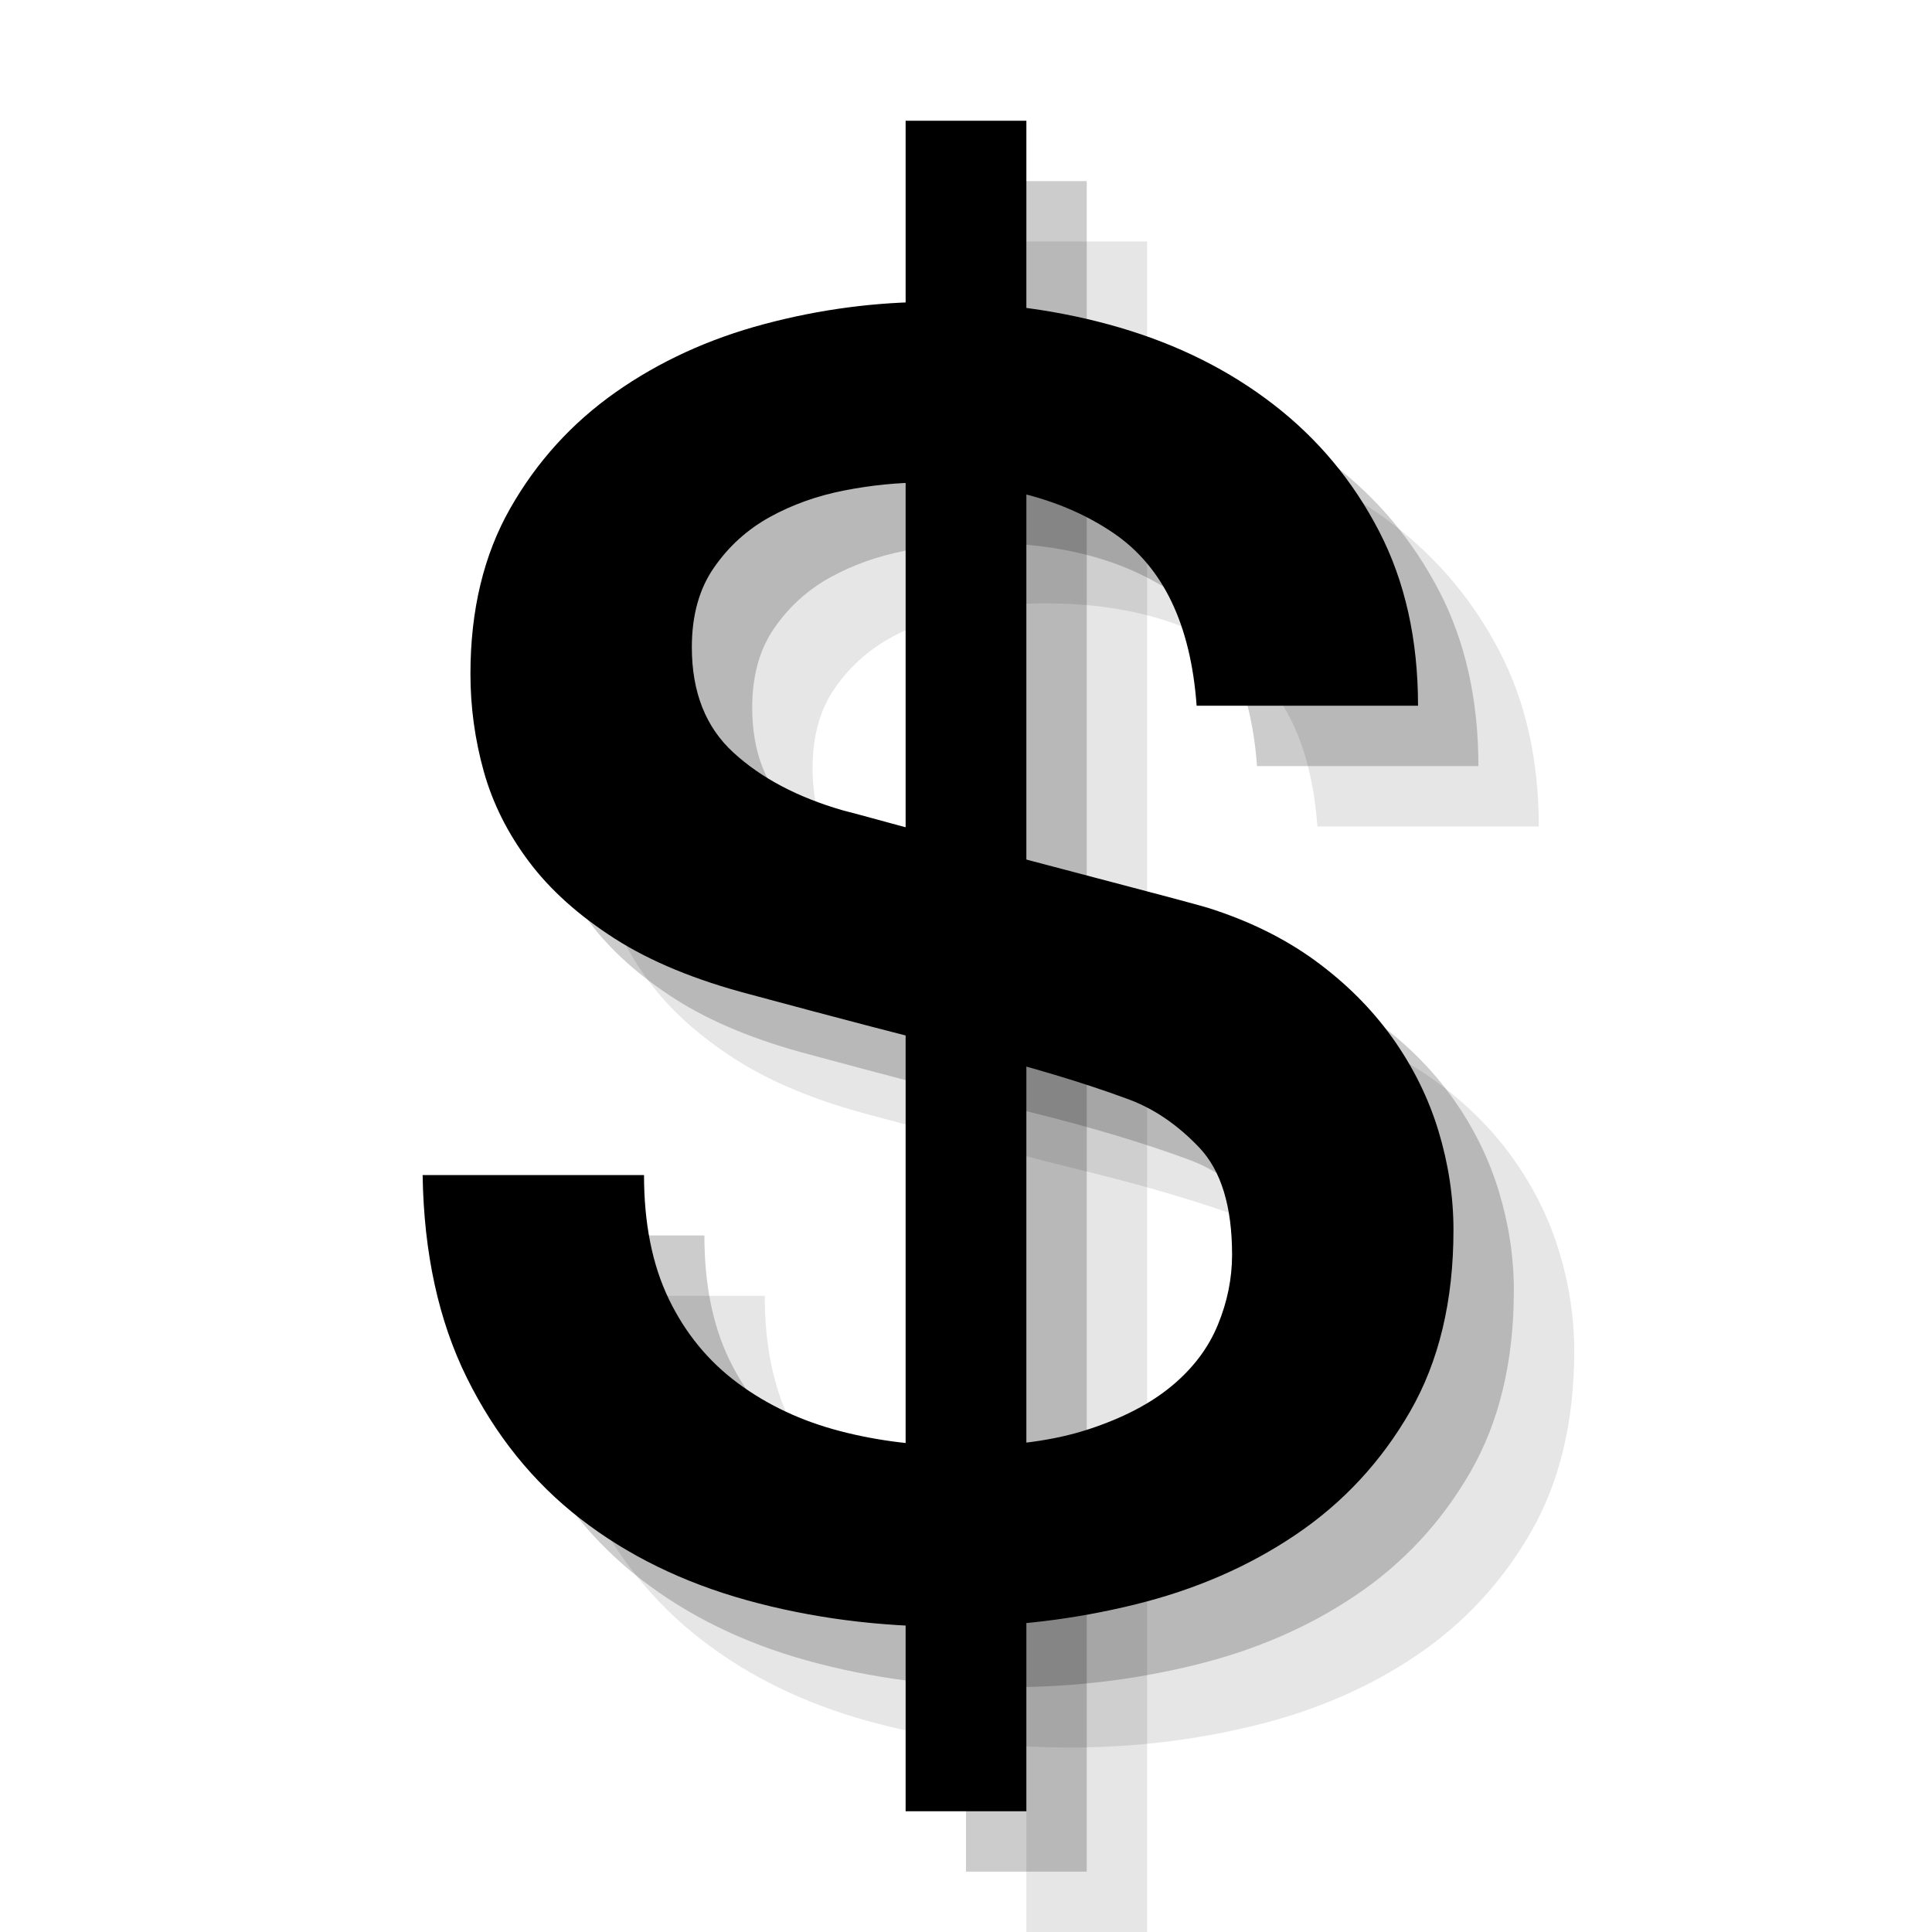 <?xml version="1.0" encoding="UTF-8" standalone="no"?>
<svg width="32px" height="32px" viewBox="0 0 32 32" version="1.1" xmlns="http://www.w3.org/2000/svg" xmlns:xlink="http://www.w3.org/1999/xlink" xmlns:sketch="http://www.bohemiancoding.com/sketch/ns">
    <!-- Generator: Sketch 3.3.3 (12072) - http://www.bohemiancoding.com/sketch -->
    <title>atm-black-32</title>
    <desc>Created with Sketch.</desc>
    <defs></defs>
    <g id="atm" stroke="none" stroke-width="1" fill="none" fill-rule="evenodd" sketch:type="MSPage">
        <g id="atm-black-32" sketch:type="MSArtboardGroup" fill="#000000">
            <g id="symbol-copy-2" sketch:type="MSLayerGroup" transform="translate(9, 4)" fill-opacity="0.1">
                <path d="M3.667,17.463 C3.667,18.265 3.804,18.949 4.078,19.517 C4.352,20.084 4.733,20.548 5.222,20.91 C5.711,21.272 6.273,21.536 6.909,21.702 C7.544,21.869 8.234,21.952 8.977,21.952 C9.779,21.952 10.463,21.859 11.031,21.673 C11.598,21.487 12.057,21.248 12.41,20.954 C12.762,20.661 13.016,20.323 13.172,19.942 C13.329,19.561 13.407,19.174 13.407,18.783 C13.407,17.981 13.226,17.39 12.864,17.008 C12.502,16.627 12.106,16.358 11.676,16.202 C10.933,15.928 10.067,15.669 9.08,15.424 C8.092,15.18 6.875,14.862 5.427,14.471 C4.528,14.236 3.78,13.928 3.183,13.547 C2.587,13.165 2.112,12.74 1.76,12.27 C1.408,11.801 1.159,11.302 1.012,10.774 C0.865,10.246 0.792,9.708 0.792,9.161 C0.792,8.105 1.012,7.19 1.452,6.418 C1.892,5.645 2.474,5.005 3.198,4.496 C3.921,3.988 4.743,3.611 5.662,3.367 C6.581,3.122 7.51,3 8.449,3 C9.544,3 10.576,3.142 11.544,3.425 C12.512,3.709 13.363,4.134 14.096,4.702 C14.83,5.269 15.412,5.968 15.842,6.799 C16.272,7.63 16.487,8.594 16.487,9.689 L12.82,9.689 C12.722,8.339 12.263,7.386 11.441,6.828 C10.62,6.271 9.574,5.992 8.302,5.992 C7.872,5.992 7.432,6.036 6.982,6.124 C6.532,6.212 6.122,6.359 5.75,6.564 C5.378,6.77 5.07,7.048 4.826,7.401 C4.581,7.753 4.459,8.193 4.459,8.721 C4.459,9.464 4.689,10.046 5.149,10.466 C5.608,10.887 6.21,11.205 6.953,11.42 C7.031,11.439 7.339,11.522 7.877,11.669 C8.415,11.816 9.016,11.977 9.681,12.153 C10.346,12.329 10.996,12.5 11.632,12.667 C12.268,12.833 12.722,12.955 12.996,13.033 C13.681,13.248 14.277,13.542 14.786,13.913 C15.294,14.285 15.72,14.71 16.062,15.189 C16.404,15.669 16.658,16.182 16.825,16.73 C16.991,17.277 17.074,17.825 17.074,18.373 C17.074,19.546 16.834,20.548 16.355,21.38 C15.876,22.211 15.245,22.89 14.463,23.418 C13.681,23.947 12.791,24.333 11.793,24.577 C10.796,24.822 9.779,24.944 8.742,24.944 C7.549,24.944 6.425,24.797 5.369,24.504 C4.313,24.211 3.393,23.761 2.611,23.154 C1.829,22.548 1.203,21.771 0.733,20.822 C0.264,19.874 0.02,18.754 0,17.463 L3.667,17.463 Z" id="S" sketch:type="MSShapeGroup"></path>
                <rect id="Rectangle-1" sketch:type="MSShapeGroup" x="8" y="0" width="2" height="28"></rect>
            </g>
            <g id="symbol-copy" sketch:type="MSLayerGroup" transform="translate(8, 3)" fill-opacity="0.2">
                <path d="M3.667,17.463 C3.667,18.265 3.804,18.949 4.078,19.517 C4.352,20.084 4.733,20.548 5.222,20.91 C5.711,21.272 6.273,21.536 6.909,21.702 C7.544,21.869 8.234,21.952 8.977,21.952 C9.779,21.952 10.463,21.859 11.031,21.673 C11.598,21.487 12.057,21.248 12.41,20.954 C12.762,20.661 13.016,20.323 13.172,19.942 C13.329,19.561 13.407,19.174 13.407,18.783 C13.407,17.981 13.226,17.39 12.864,17.008 C12.502,16.627 12.106,16.358 11.676,16.202 C10.933,15.928 10.067,15.669 9.08,15.424 C8.092,15.18 6.875,14.862 5.427,14.471 C4.528,14.236 3.78,13.928 3.183,13.547 C2.587,13.165 2.112,12.74 1.76,12.27 C1.408,11.801 1.159,11.302 1.012,10.774 C0.865,10.246 0.792,9.708 0.792,9.161 C0.792,8.105 1.012,7.19 1.452,6.418 C1.892,5.645 2.474,5.005 3.198,4.496 C3.921,3.988 4.743,3.611 5.662,3.367 C6.581,3.122 7.51,3 8.449,3 C9.544,3 10.576,3.142 11.544,3.425 C12.512,3.709 13.363,4.134 14.096,4.702 C14.83,5.269 15.412,5.968 15.842,6.799 C16.272,7.63 16.487,8.594 16.487,9.689 L12.82,9.689 C12.722,8.339 12.263,7.386 11.441,6.828 C10.62,6.271 9.574,5.992 8.302,5.992 C7.872,5.992 7.432,6.036 6.982,6.124 C6.532,6.212 6.122,6.359 5.75,6.564 C5.378,6.77 5.07,7.048 4.826,7.401 C4.581,7.753 4.459,8.193 4.459,8.721 C4.459,9.464 4.689,10.046 5.149,10.466 C5.608,10.887 6.21,11.205 6.953,11.42 C7.031,11.439 7.339,11.522 7.877,11.669 C8.415,11.816 9.016,11.977 9.681,12.153 C10.346,12.329 10.996,12.5 11.632,12.667 C12.268,12.833 12.722,12.955 12.996,13.033 C13.681,13.248 14.277,13.542 14.786,13.913 C15.294,14.285 15.72,14.71 16.062,15.189 C16.404,15.669 16.658,16.182 16.825,16.73 C16.991,17.277 17.074,17.825 17.074,18.373 C17.074,19.546 16.834,20.548 16.355,21.38 C15.876,22.211 15.245,22.89 14.463,23.418 C13.681,23.947 12.791,24.333 11.793,24.577 C10.796,24.822 9.779,24.944 8.742,24.944 C7.549,24.944 6.425,24.797 5.369,24.504 C4.313,24.211 3.393,23.761 2.611,23.154 C1.829,22.548 1.203,21.771 0.733,20.822 C0.264,19.874 0.02,18.754 0,17.463 L3.667,17.463 Z" id="S" sketch:type="MSShapeGroup"></path>
                <rect id="Rectangle-1" sketch:type="MSShapeGroup" x="8" y="0" width="2" height="28"></rect>
            </g>
            <g id="symbol" sketch:type="MSLayerGroup" transform="translate(7, 2)">
                <path d="M3.667,17.463 C3.667,18.265 3.804,18.949 4.078,19.517 C4.352,20.084 4.733,20.548 5.222,20.91 C5.711,21.272 6.273,21.536 6.909,21.702 C7.544,21.869 8.234,21.952 8.977,21.952 C9.779,21.952 10.463,21.859 11.031,21.673 C11.598,21.487 12.057,21.248 12.41,20.954 C12.762,20.661 13.016,20.323 13.172,19.942 C13.329,19.561 13.407,19.174 13.407,18.783 C13.407,17.981 13.226,17.39 12.864,17.008 C12.502,16.627 12.106,16.358 11.676,16.202 C10.933,15.928 10.067,15.669 9.08,15.424 C8.092,15.18 6.875,14.862 5.427,14.471 C4.528,14.236 3.78,13.928 3.183,13.547 C2.587,13.165 2.112,12.74 1.76,12.27 C1.408,11.801 1.159,11.302 1.012,10.774 C0.865,10.246 0.792,9.708 0.792,9.161 C0.792,8.105 1.012,7.19 1.452,6.418 C1.892,5.645 2.474,5.005 3.198,4.496 C3.921,3.988 4.743,3.611 5.662,3.367 C6.581,3.122 7.51,3 8.449,3 C9.544,3 10.576,3.142 11.544,3.425 C12.512,3.709 13.363,4.134 14.096,4.702 C14.83,5.269 15.412,5.968 15.842,6.799 C16.272,7.63 16.487,8.594 16.487,9.689 L12.82,9.689 C12.722,8.339 12.263,7.386 11.441,6.828 C10.62,6.271 9.574,5.992 8.302,5.992 C7.872,5.992 7.432,6.036 6.982,6.124 C6.532,6.212 6.122,6.359 5.75,6.564 C5.378,6.77 5.07,7.048 4.826,7.401 C4.581,7.753 4.459,8.193 4.459,8.721 C4.459,9.464 4.689,10.046 5.149,10.466 C5.608,10.887 6.21,11.205 6.953,11.42 C7.031,11.439 7.339,11.522 7.877,11.669 C8.415,11.816 9.016,11.977 9.681,12.153 C10.346,12.329 10.996,12.5 11.632,12.667 C12.268,12.833 12.722,12.955 12.996,13.033 C13.681,13.248 14.277,13.542 14.786,13.913 C15.294,14.285 15.72,14.71 16.062,15.189 C16.404,15.669 16.658,16.182 16.825,16.73 C16.991,17.277 17.074,17.825 17.074,18.373 C17.074,19.546 16.834,20.548 16.355,21.38 C15.876,22.211 15.245,22.89 14.463,23.418 C13.681,23.947 12.791,24.333 11.793,24.577 C10.796,24.822 9.779,24.944 8.742,24.944 C7.549,24.944 6.425,24.797 5.369,24.504 C4.313,24.211 3.393,23.761 2.611,23.154 C1.829,22.548 1.203,21.771 0.733,20.822 C0.264,19.874 0.02,18.754 0,17.463 L3.667,17.463 Z" id="S" sketch:type="MSShapeGroup"></path>
                <rect id="Rectangle-1" sketch:type="MSShapeGroup" x="8" y="0" width="2" height="28"></rect>
            </g>
        </g>
    </g>
</svg>